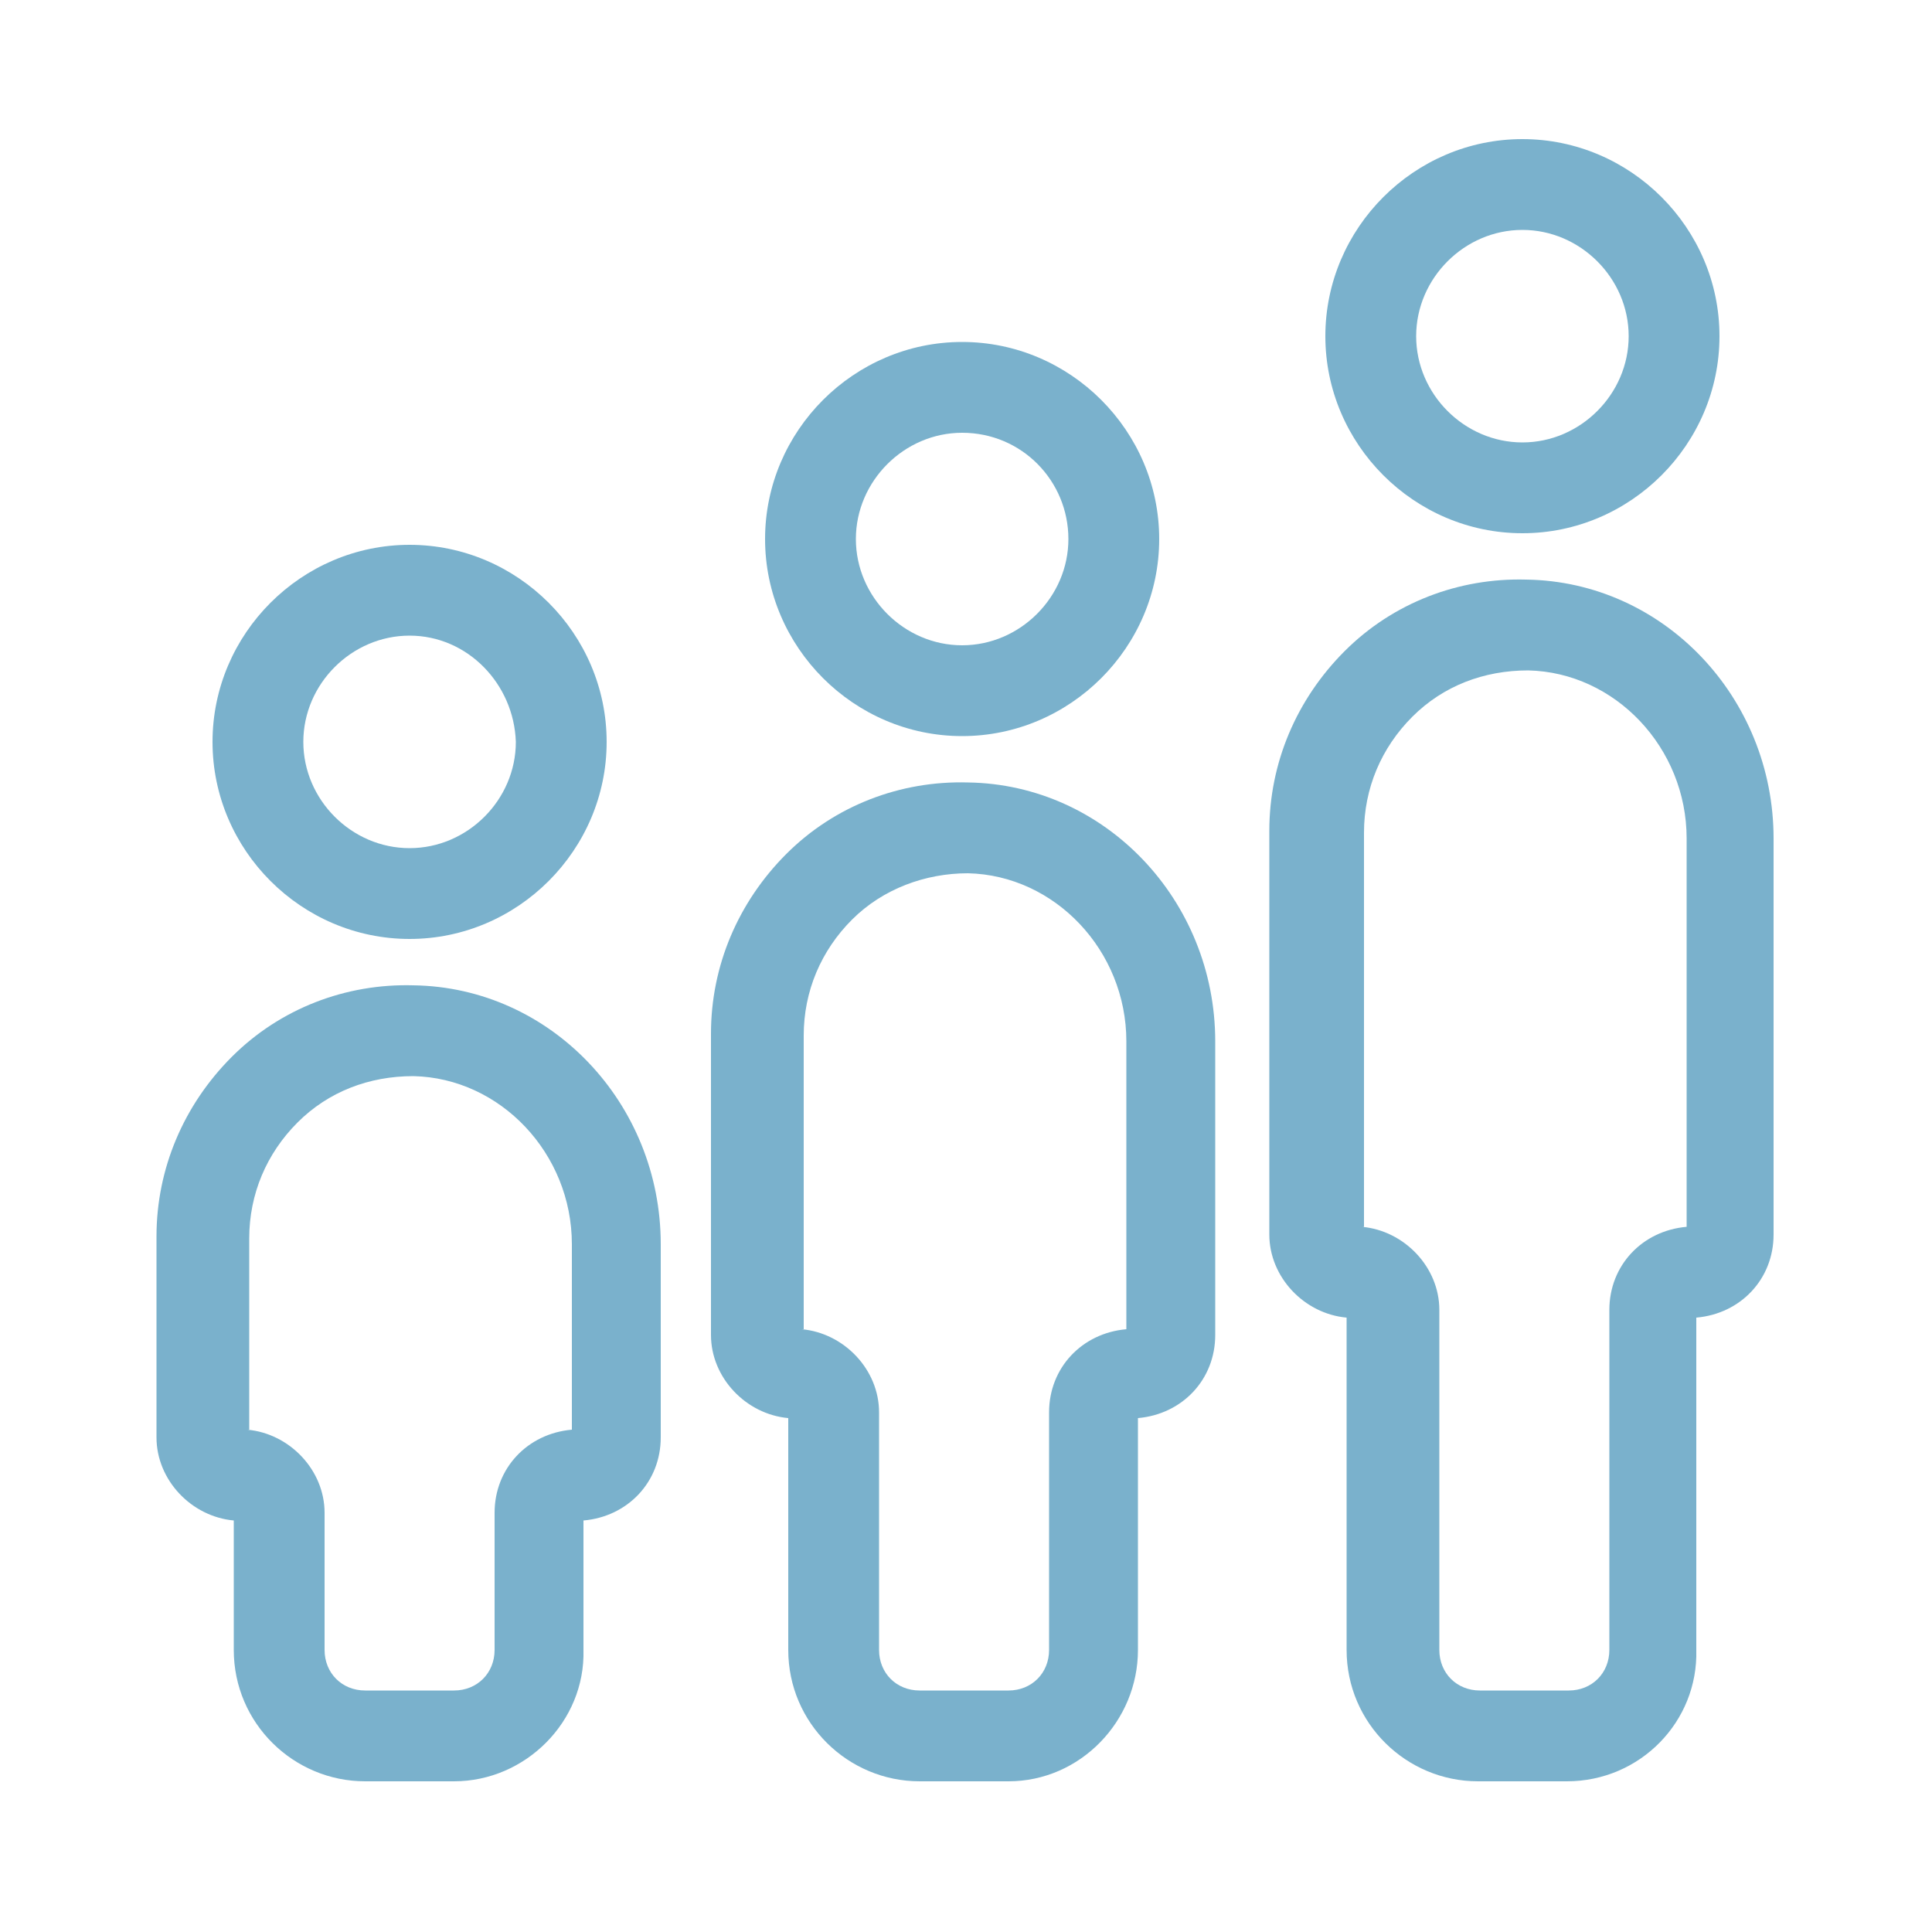 <?xml version="1.0" encoding="utf-8"?>
<!-- Generator: Adobe Illustrator 21.1.0, SVG Export Plug-In . SVG Version: 6.00 Build 0)  -->
<svg version="1.1" id="Layer_1" xmlns="http://www.w3.org/2000/svg" xmlns:xlink="http://www.w3.org/1999/xlink" x="0px" y="0px"
	 viewBox="0 0 100 100" style="enable-background:new 0 0 100 100;" xml:space="preserve">
<style type="text/css">
	.st0{fill:#7ab1cc;}
</style>
<g>
	<g>
		<path class="st0" d="M78.8,27.6c-5.6,0-10.2-4.6-10.2-10.2S73.2,7.2,78.8,7.2S89,11.8,89,17.4S84.4,27.6,78.8,27.6z M78.8,11.9
			c-3,0-5.5,2.5-5.5,5.5c0,3,2.5,5.5,5.5,5.5s5.5-2.5,5.5-5.5C84.3,14.4,81.8,11.9,78.8,11.9z"/>
	</g>
	<g>
		<path class="st0" d="M81.1,92.2h-4.6c-3.7,0-6.8-3-6.8-6.8V68.2c-2.2-0.2-4-2.1-4-4.3V43c0-3.5,1.4-6.8,3.9-9.3
			c2.5-2.5,5.9-3.8,9.4-3.7c7.1,0.1,12.8,6.1,12.8,13.4v20.5c0,2.3-1.7,4.1-4,4.3v17.2C87.9,89.1,84.9,92.2,81.1,92.2z M70.5,63.5
			c2.2,0.2,4,2.1,4,4.3v17.6c0,1.2,0.9,2.1,2.1,2.1h4.6c1.2,0,2.1-0.9,2.1-2.1V67.8c0-2.3,1.7-4.1,4-4.3V43.4c0-4.7-3.7-8.6-8.2-8.7
			l0,0c-2.3,0-4.4,0.8-6,2.4s-2.5,3.7-2.5,6V63.5z"/>
	</g>
	<g>
		<path class="st0" d="M49.8,38.1c-5.6,0-10.2-4.6-10.2-10.2s4.6-10.2,10.2-10.2S60,22.3,60,27.9S55.4,38.1,49.8,38.1z M49.8,22.4
			c-3,0-5.5,2.5-5.5,5.5c0,3,2.5,5.5,5.5,5.5s5.5-2.5,5.5-5.5C55.3,24.9,52.9,22.4,49.8,22.4z"/>
	</g>
	<g>
		<path class="st0" d="M52.2,92.2h-4.6c-3.7,0-6.8-3-6.8-6.8v-12c-2.2-0.2-4-2.1-4-4.3V53.5c0-3.5,1.4-6.8,3.9-9.3
			c2.5-2.5,5.9-3.8,9.4-3.7l0,0c7.1,0.1,12.8,6.1,12.8,13.4v15.2c0,2.3-1.7,4.1-4,4.3v12C58.9,89.1,55.9,92.2,52.2,92.2z M41.5,68.8
			c2.2,0.2,4,2.1,4,4.3v12.3c0,1.2,0.9,2.1,2.1,2.1h4.6c1.2,0,2.1-0.9,2.1-2.1V73.1c0-2.3,1.7-4.1,4-4.3V53.9c0-4.7-3.7-8.6-8.2-8.7
			c-2.2,0-4.4,0.8-6,2.4c-1.6,1.6-2.5,3.7-2.5,6V68.8z"/>
	</g>
	<g>
		<path class="st0" d="M21.2,48.6C15.6,48.6,11,44,11,38.4s4.6-10.2,10.2-10.2s10.2,4.6,10.2,10.2S26.8,48.6,21.2,48.6z M21.2,32.9
			c-3,0-5.5,2.5-5.5,5.5c0,3,2.5,5.5,5.5,5.5s5.5-2.5,5.5-5.5C26.6,35.4,24.2,32.9,21.2,32.9z"/>
	</g>
	<g>
		<path class="st0" d="M23.5,92.2h-4.6c-3.7,0-6.8-3-6.8-6.8v-6.7c-2.2-0.2-4-2.1-4-4.3V64c0-3.5,1.4-6.8,3.9-9.3
			c2.5-2.5,5.9-3.8,9.4-3.7l0,0c7.1,0.1,12.8,6.1,12.8,13.4v10c0,2.3-1.7,4.1-4,4.3v6.7C30.3,89.1,27.2,92.2,23.5,92.2z M12.8,74
			c2.2,0.2,4,2.1,4,4.3v7.1c0,1.2,0.9,2.1,2.1,2.1h4.6c1.2,0,2.1-0.9,2.1-2.1v-7.1c0-2.3,1.7-4.1,4-4.3v-9.6c0-4.7-3.7-8.6-8.2-8.7
			l0,0c-2.3,0-4.4,0.8-6,2.4c-1.6,1.6-2.5,3.7-2.5,6V74z"/>
	</g>
</g>
</svg>
